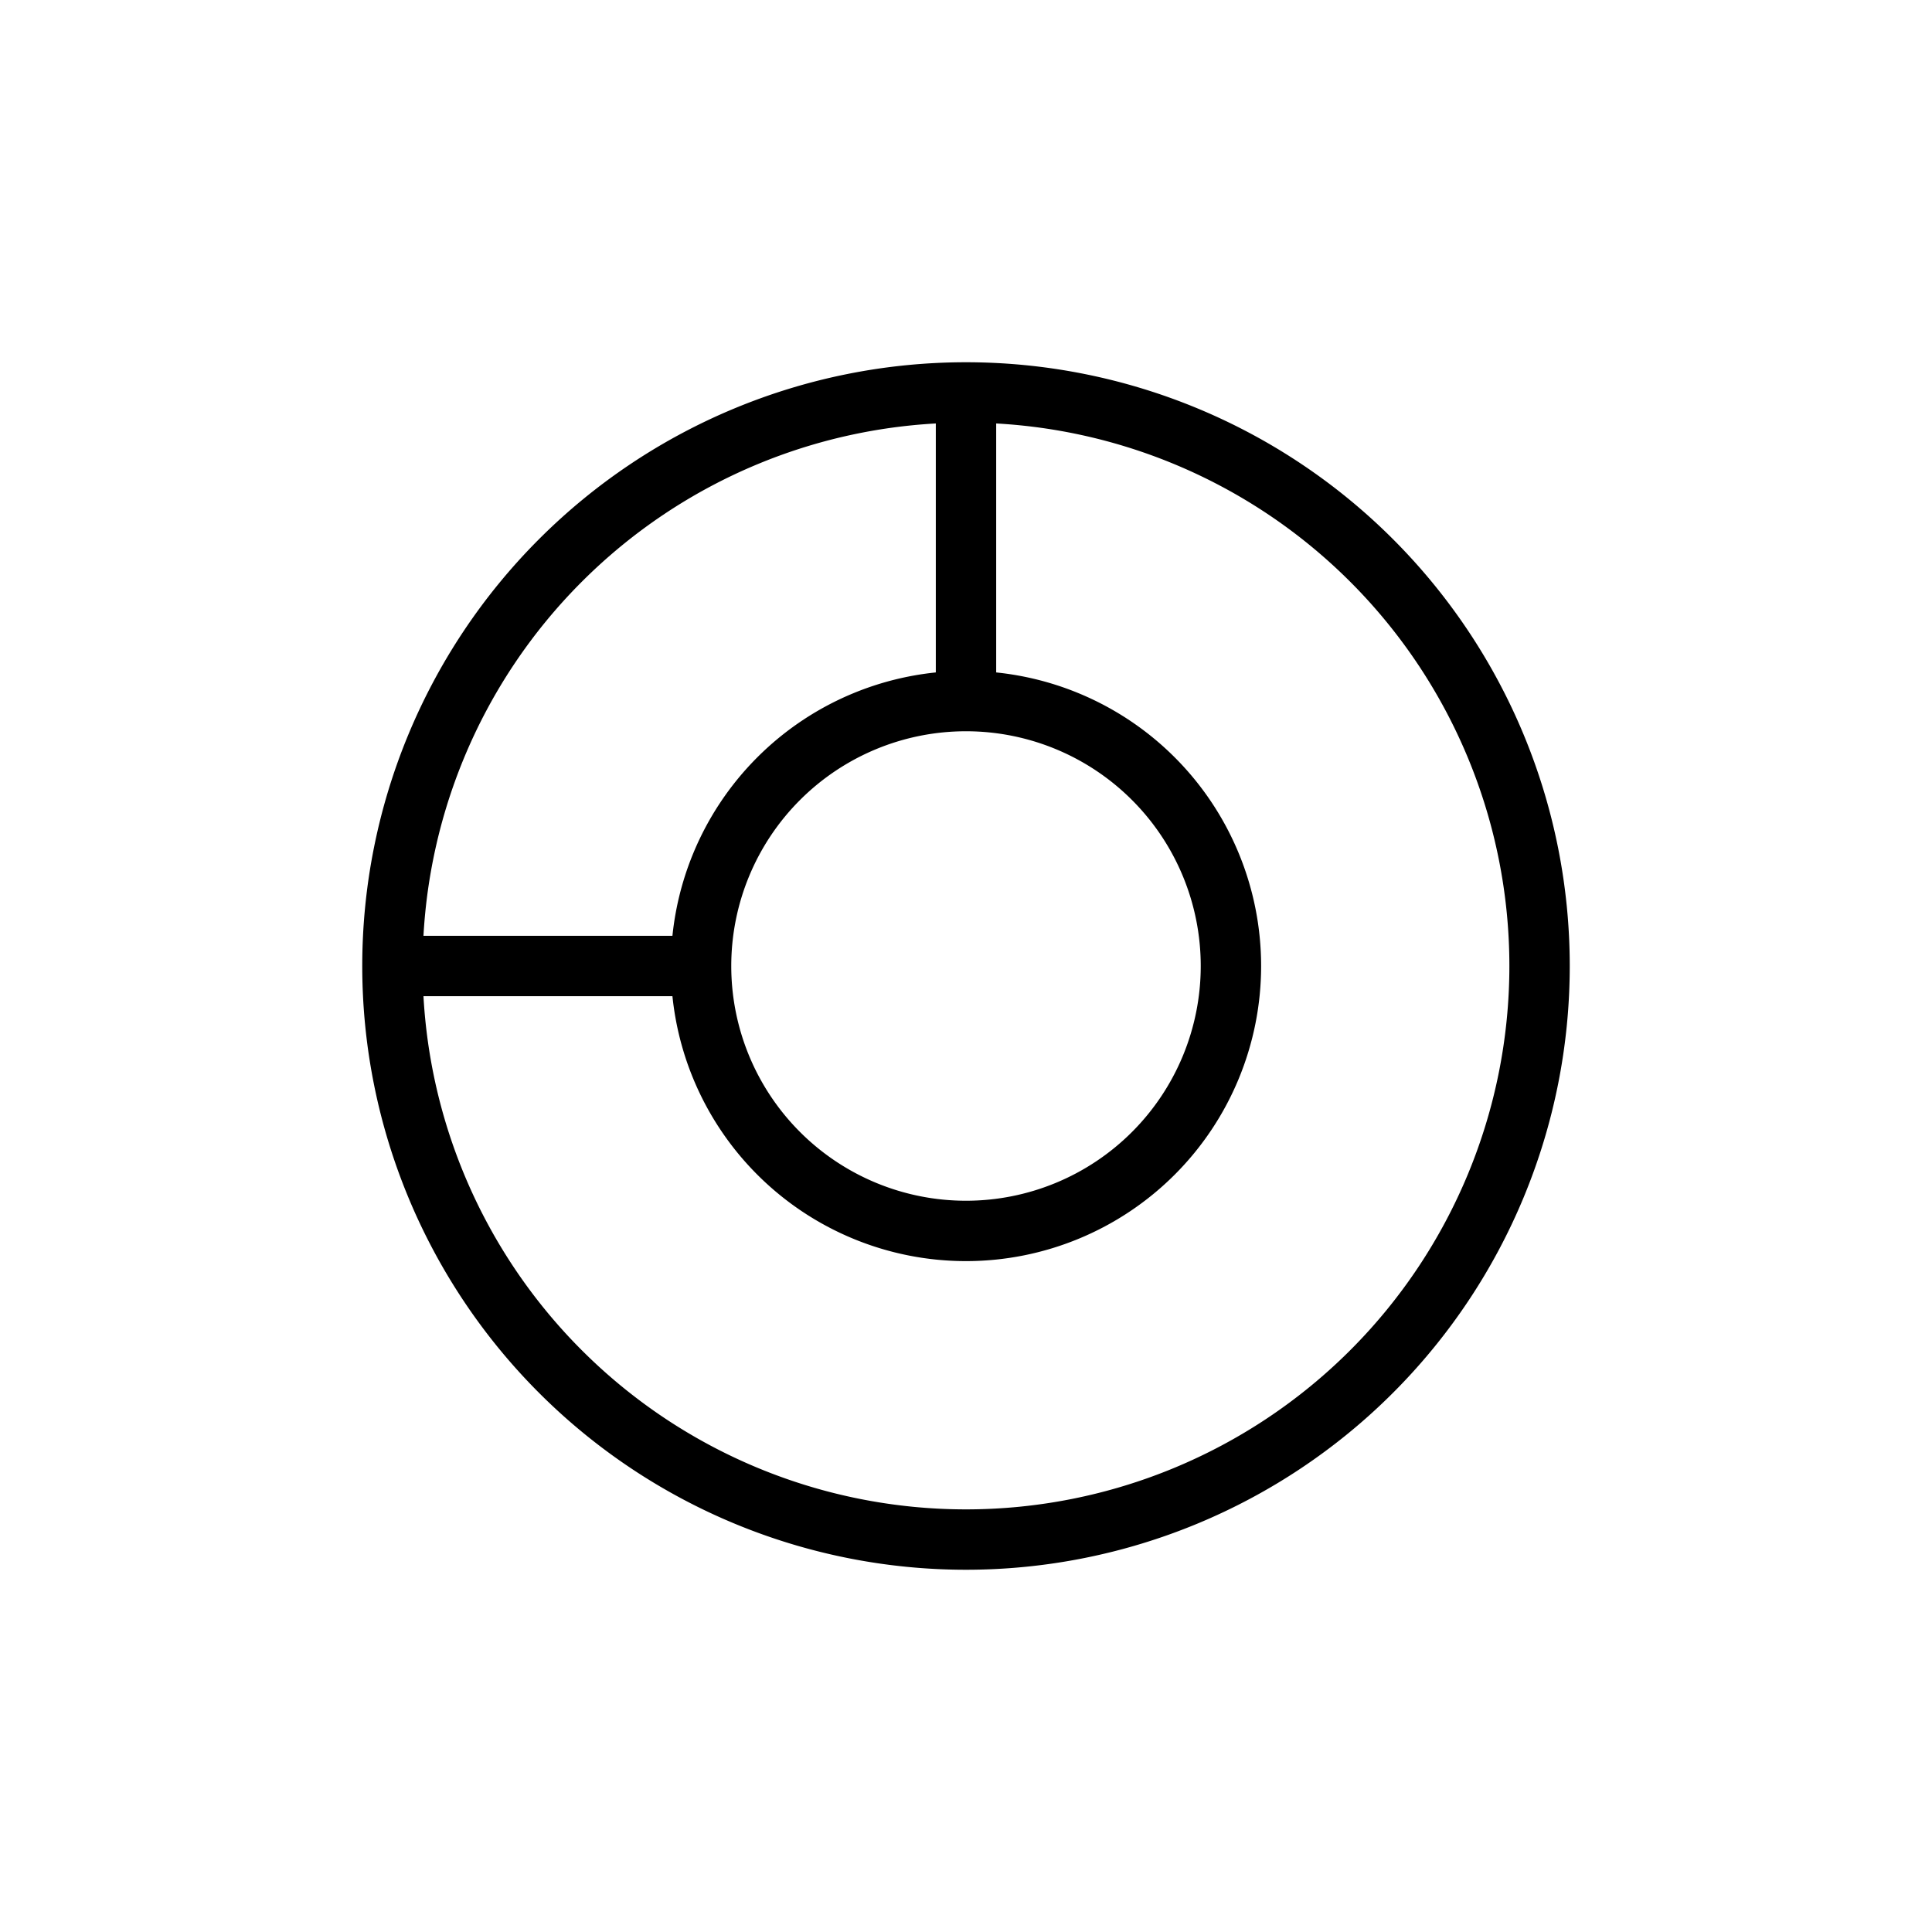 <svg width="32" height="32" fill="none" xmlns="http://www.w3.org/2000/svg"><path d="M6.5 16A9.5 9.5 0 1 0 16 6.5M6.5 16A9.5 9.5 0 0 1 16 6.5M6.5 16h5.112M16 6.5v5.112M11.612 16A4.388 4.388 0 1 0 16 11.612M11.612 16A4.388 4.388 0 0 1 16 11.612" stroke="#000"/></svg>